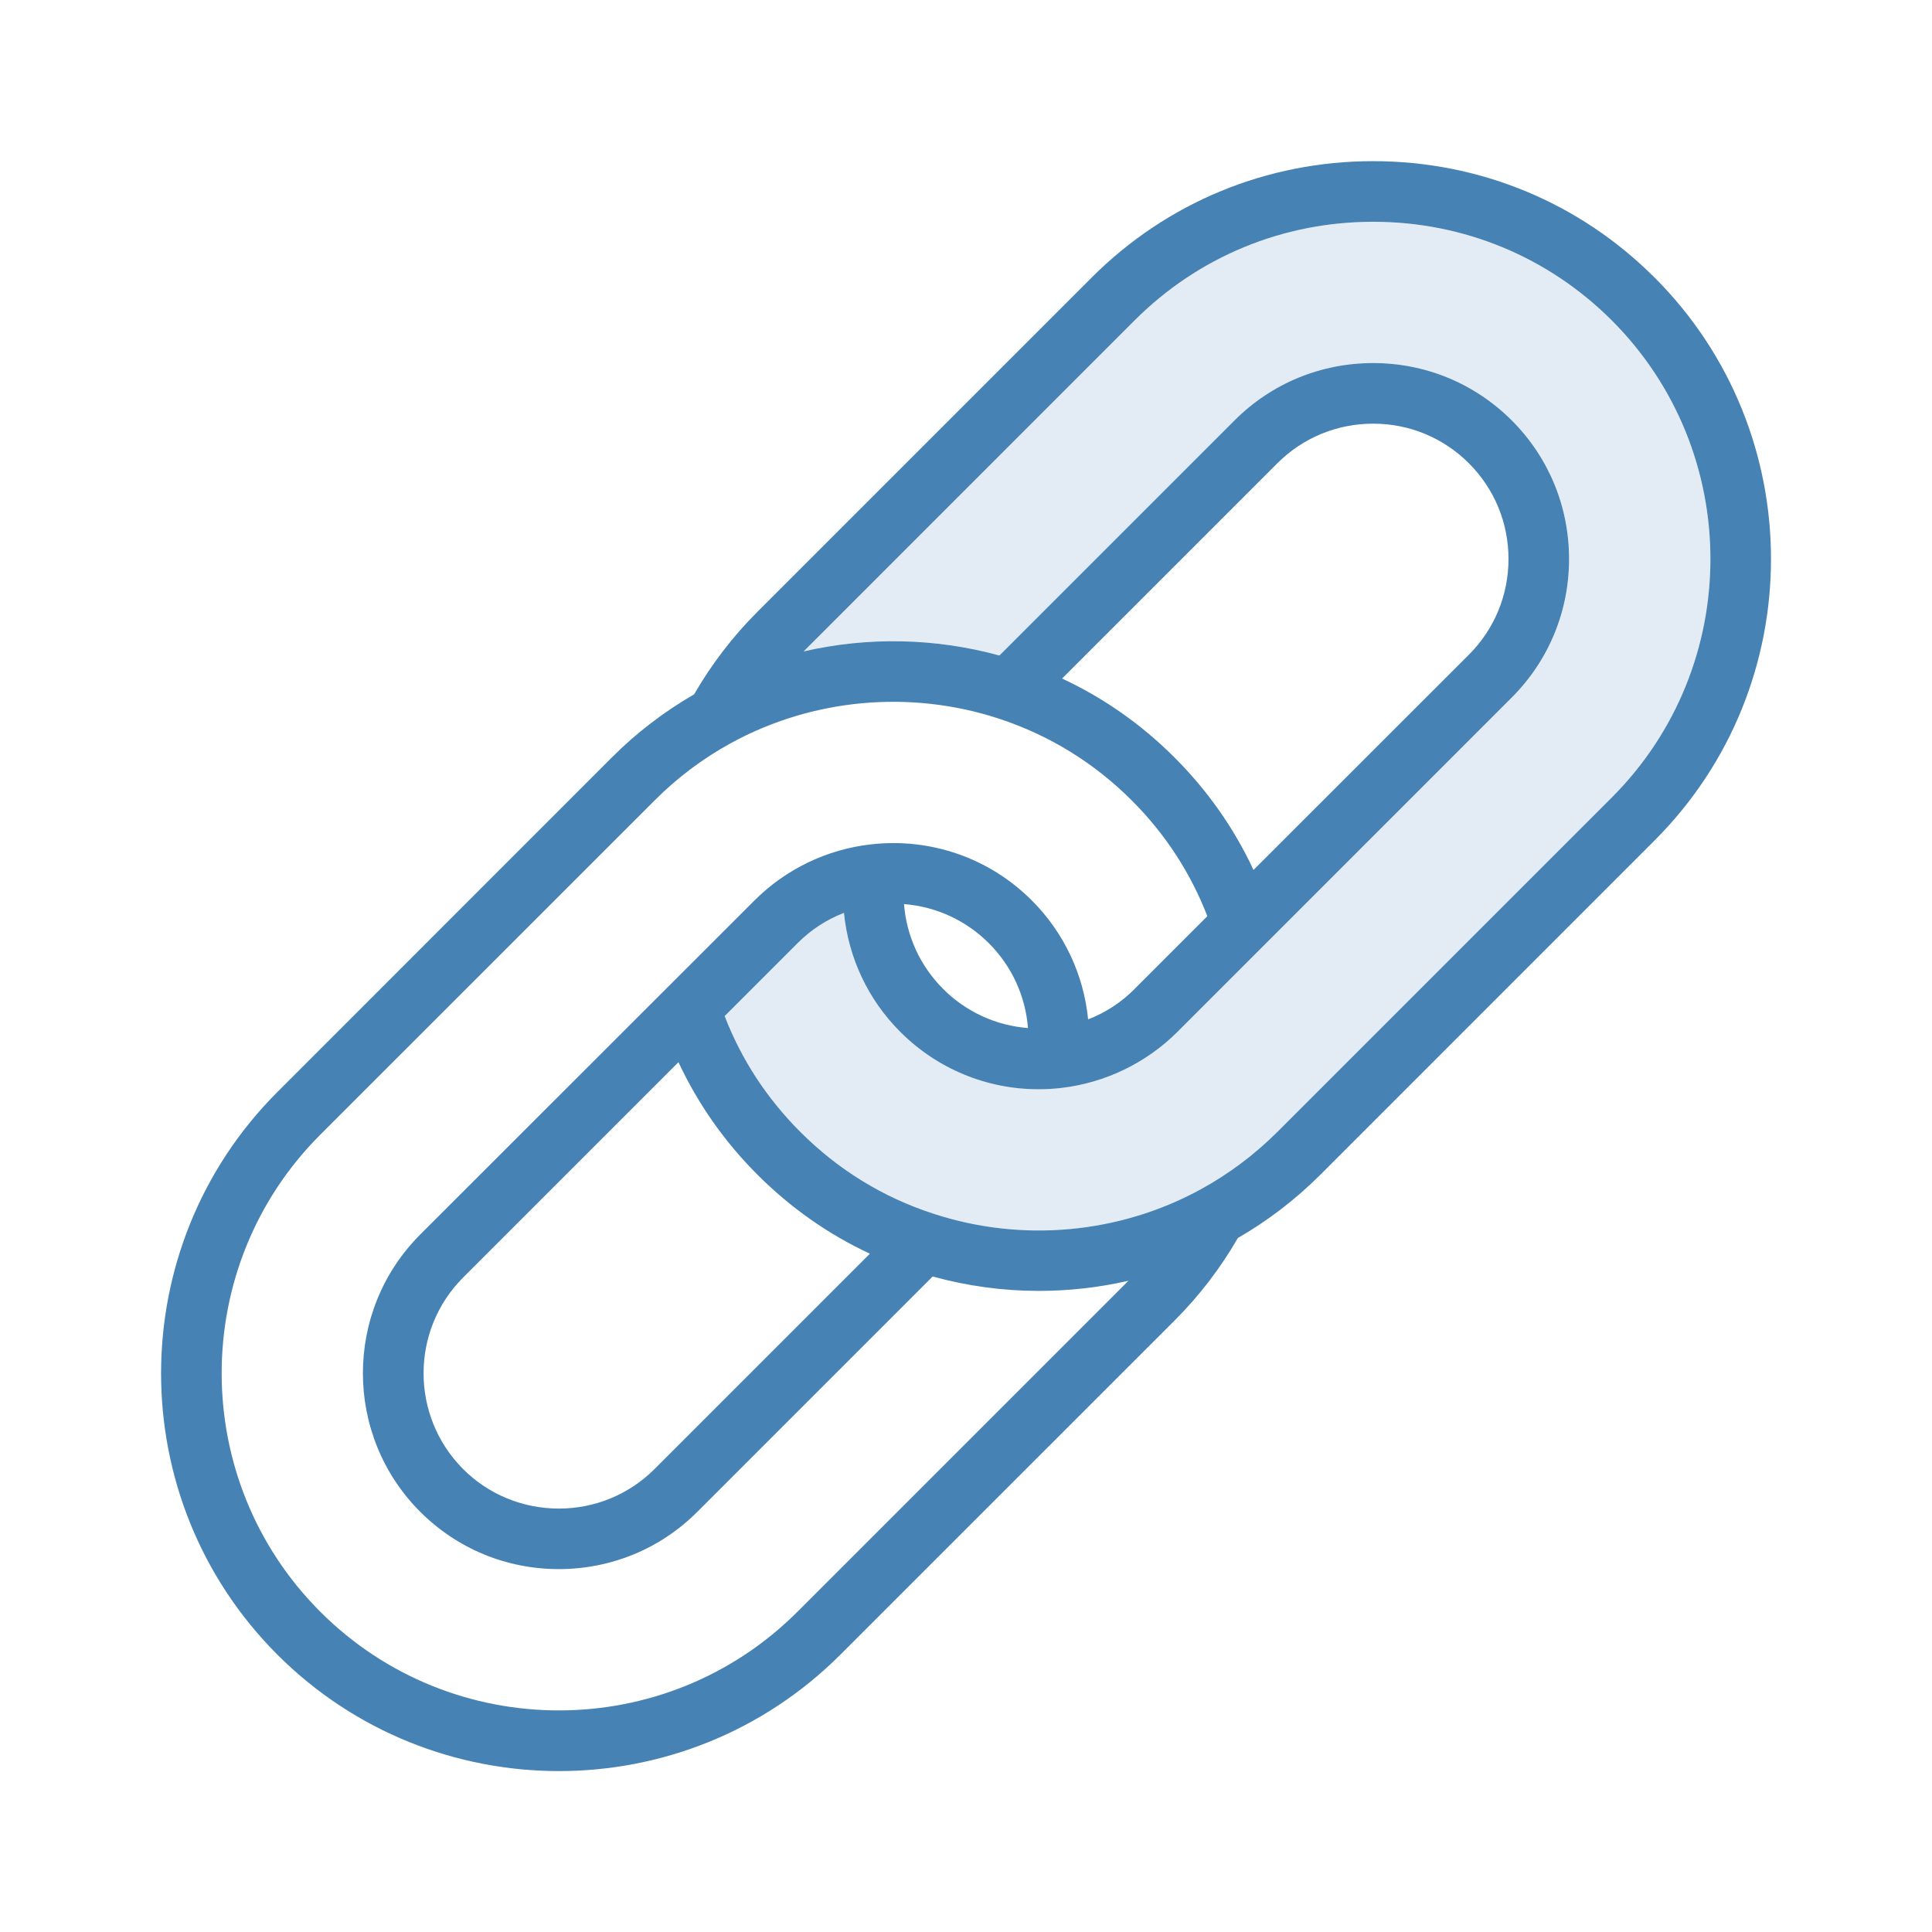 <svg viewBox="0 0 24 24" xmlns="http://www.w3.org/2000/svg">
<path
   d="m 20.554,3.448 c 1.928,1.927 1.928,5.064 0,6.992 l -4.152,4.153 c -0.308,0.307 -0.652,0.571 -1.025,0.786 -0.215,0.373 -0.478,0.717 -0.785,1.024 l -4.153,4.152 c -0.964,0.964 -2.23,1.446 -3.496,1.446 -1.266,0 -2.532,-0.482 -3.496,-1.445 -1.928,-1.928 -1.928,-5.064 0,-6.992 L 7.599,9.411 C 7.906,9.103 8.251,8.84 8.623,8.625 8.838,8.252 9.102,7.907 9.409,7.6 L 13.562,3.447 c 0.932,-0.932 2.174,-1.445 3.495,-1.445 5.01e-4,0 5.01e-4,0 5.01e-4,0 1.322,0 2.564,0.513 3.496,1.446 z m -0.532,6.459 c 1.634,-1.634 1.634,-4.293 0,-5.927 C 19.231,3.19 18.179,2.755 17.058,2.755 h -5.02e-4 c -1.121,0 -2.173,0.435 -2.963,1.225 L 9.983,8.092 C 10.78,7.909 11.618,7.924 12.415,8.143 l 2.921,-2.921 c 0.459,-0.459 1.071,-0.712 1.721,-0.712 5.02e-4,0 5.02e-4,0 5.02e-4,0 0.651,0 1.262,0.253 1.722,0.712 0.459,0.459 0.712,1.071 0.712,1.722 0,0.65 -0.253,1.262 -0.712,1.721 L 14.627,12.818 c -0.387,0.387 -0.901,0.635 -1.445,0.697 -0.094,0.011 -0.188,0.016 -0.281,0.016 -0.643,0 -1.256,-0.252 -1.717,-0.712 -0.403,-0.403 -0.645,-0.924 -0.7,-1.479 -0.215,0.083 -0.411,0.21 -0.578,0.378 l -0.904,0.904 c 0.209,0.541 0.525,1.024 0.94,1.439 0.469,0.469 1.025,0.812 1.653,1.016 1.101,0.361 2.313,0.25 3.325,-0.305 0.347,-0.19 0.666,-0.43 0.949,-0.712 z M 18.739,6.944 c 0,-0.45 -0.175,-0.872 -0.492,-1.189 -0.317,-0.317 -0.739,-0.492 -1.189,-0.492 h -5.02e-4 c -0.45,0 -0.872,0.175 -1.189,0.491 l -2.675,2.675 c 0.517,0.241 0.986,0.57 1.397,0.981 0.412,0.412 0.74,0.88 0.981,1.397 L 18.247,8.133 C 18.564,7.816 18.739,7.393 18.739,6.944 Z m -4.645,5.341 0.904,-0.904 C 14.789,10.841 14.474,10.358 14.059,9.943 13.59,9.474 13.033,9.132 12.405,8.926 11.304,8.566 10.093,8.677 9.08,9.231 8.733,9.421 8.414,9.66 8.132,9.943 L 3.979,14.095 c -1.634,1.634 -1.634,4.293 0,5.927 1.634,1.634 4.293,1.634 5.927,0 l 4.112,-4.112 c -0.365,0.084 -0.739,0.126 -1.114,0.126 -0.443,0 -0.886,-0.06 -1.318,-0.179 l -2.922,2.922 c -0.23,0.23 -0.497,0.408 -0.789,0.529 -0.292,0.12 -0.607,0.184 -0.933,0.184 -0.651,0 -1.262,-0.253 -1.722,-0.712 -0.949,-0.95 -0.949,-2.494 0,-3.444 L 9.373,11.185 C 9.761,10.797 10.274,10.55 10.819,10.489 c 0.742,-0.084 1.471,0.169 1.998,0.696 0.403,0.403 0.645,0.924 0.7,1.478 0.215,-0.083 0.411,-0.21 0.578,-0.378 z m -1.324,0.486 c -0.031,-0.396 -0.2,-0.768 -0.486,-1.054 -0.286,-0.286 -0.658,-0.455 -1.054,-0.486 0.031,0.396 0.2,0.768 0.486,1.054 0.286,0.286 0.658,0.455 1.054,0.486 z M 8.132,18.248 10.806,15.574 C 10.289,15.333 9.821,15.004 9.409,14.592 8.998,14.181 8.67,13.712 8.428,13.195 L 5.753,15.87 c -0.655,0.655 -0.655,1.723 0,2.379 0.158,0.159 0.343,0.281 0.545,0.364 0.202,0.083 0.42,0.127 0.644,0.127 0.45,-5e-5 0.872,-0.175 1.19,-0.492 z"
   id="path833"
   style="stroke-width:0.05;fill:steelblue;fill-opacity:1" />
<path
   style="fill:steelblue;stroke-width:0.05;fill-opacity:1;opacity:0.15"
   d="m 20.022,3.98 c 1.634,1.634 1.634,4.293 0,5.927 L 15.869,14.06 c -0.283,0.283 -0.602,0.522 -0.949,0.712 -1.012,0.555 -2.224,0.666 -3.325,0.305 C 10.967,14.872 10.411,14.53 9.942,14.06 9.527,13.645 9.211,13.162 9.002,12.621 l 0.904,-0.904 c 0.168,-0.168 0.363,-0.295 0.578,-0.378 0.054,0.555 0.297,1.076 0.7,1.479 0.461,0.46 1.074,0.712 1.717,0.712 0.093,0 0.187,-0.005 0.281,-0.016 0.545,-0.062 1.058,-0.309 1.445,-0.697 l 4.153,-4.153 c 0.459,-0.459 0.712,-1.071 0.712,-1.721 0,-0.651 -0.253,-1.262 -0.712,-1.722 C 18.32,4.763 17.709,4.51 17.058,4.51 c 0,0 0,0 -5.02e-4,0 -0.65,0 -1.262,0.253 -1.721,0.712 l -2.921,2.921 C 11.618,7.923 10.78,7.909 9.983,8.092 L 14.094,3.98 c 0.79,-0.79 1.842,-1.225 2.963,-1.225 h 5.02e-4 c 1.121,0 2.173,0.435 2.964,1.225 z"
   id="path835" />
<path
   style="fill:steelblue;stroke-width:0.05;fill-opacity:1;opacity:0"
   d="m 14.999,11.381 -0.904,0.904 c -0.167,0.168 -0.363,0.295 -0.578,0.378 -0.054,-0.555 -0.297,-1.075 -0.7,-1.478 -0.527,-0.527 -1.256,-0.78 -1.998,-0.696 -0.545,0.062 -1.058,0.309 -1.445,0.696 l -4.153,4.153 c -0.949,0.95 -0.949,2.494 0,3.444 0.459,0.459 1.071,0.712 1.722,0.712 0.325,0 0.641,-0.063 0.933,-0.184 0.292,-0.121 0.559,-0.299 0.789,-0.529 l 2.922,-2.922 c 0.432,0.119 0.876,0.179 1.318,0.179 0.375,0 0.748,-0.043 1.114,-0.126 l -4.112,4.112 c -1.634,1.634 -4.293,1.634 -5.927,0 -1.634,-1.634 -1.634,-4.293 0,-5.927 L 8.132,9.943 C 8.414,9.66 8.733,9.421 9.08,9.231 10.093,8.677 11.304,8.566 12.405,8.926 c 0.628,0.205 1.184,0.548 1.654,1.017 0.415,0.415 0.73,0.898 0.94,1.438 z"
   id="path837" />
</svg>
